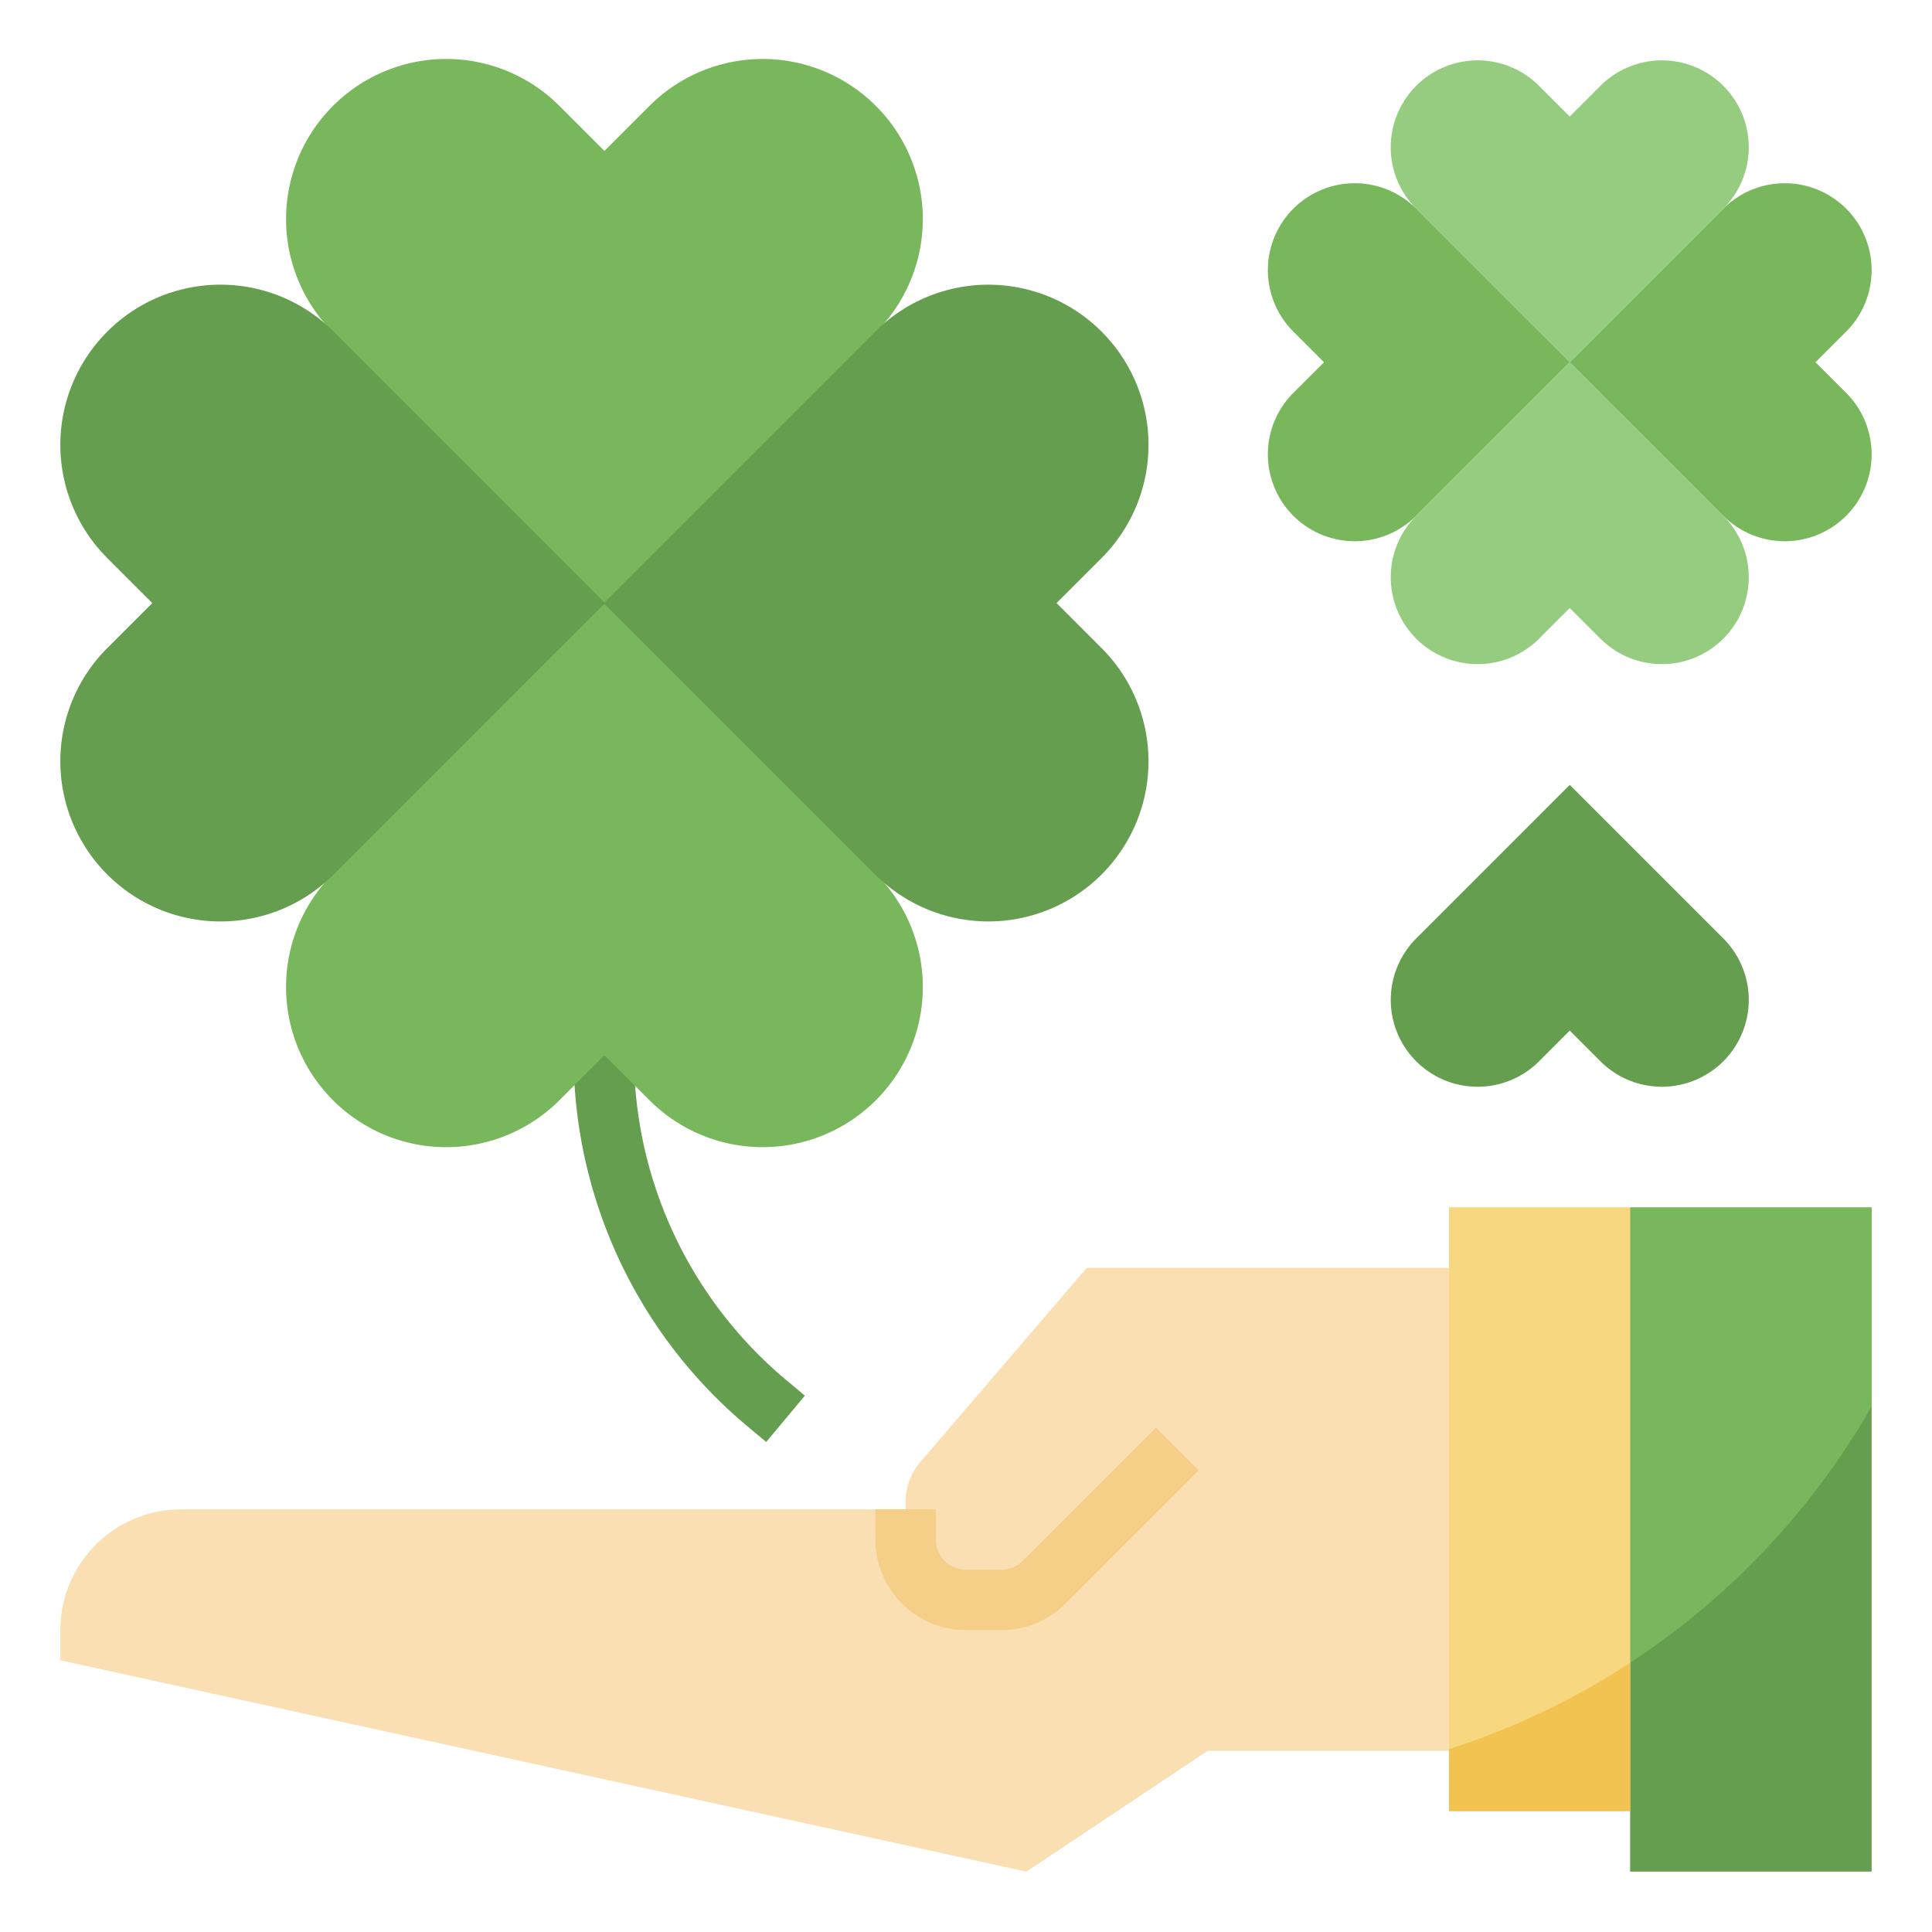 <svg xmlns="http://www.w3.org/2000/svg" id="clover" height="512" viewBox="0 0 64 64" width="512" data-name="Layer 3">
    <path d="m25.382 47.768-.588-.491a16.058 16.058 0 0 1 -5.794-12.319l2-.006a14.073 14.073 0 0 0 5.075 10.789l.588.491z" fill="#669e4f"/>
    <path d="m48 58h-8l-6 4-32-7v-1a4 4 0 0 1 4-4h24v-.26a2 2 0 0 1 .481-1.3l5.519-6.44h12z" fill="#fadfb2"/>
    <path d="m54 40h8v22h-8z" fill="#669e4f" transform="matrix(-1 0 0 -1 116 102)"/>
    <path d="m48 40h6v20h-6z" fill="#f2c351" transform="matrix(-1 0 0 -1 102 100)"/>
    <path d="m33.171 54h-1.171a3 3 0 0 1 -3-3v-1h2v1a1 1 0 0 0 1 1h1.172a1 1 0 0 0 .706-.293l4.415-4.415 1.415 1.415-4.415 4.414a2.98 2.98 0 0 1 -2.122.879z" fill="#f5cf88"/>
    <path d="m20.023 20 8.992-8.992a5.3 5.3 0 0 0 -.259-7.741 5.3 5.3 0 0 0 -7.241.241l-1.492 1.492-1.492-1.492a5.3 5.3 0 0 0 -7.242-.241 5.3 5.3 0 0 0 -.258 7.741z" fill="#78b75b"/>
    <path d="m20.023 19.955 8.992 8.991a5.3 5.3 0 0 1 -.259 7.742 5.3 5.3 0 0 1 -7.241-.241l-1.492-1.492-1.492 1.492a5.3 5.3 0 0 1 -7.242.241 5.3 5.3 0 0 1 -.258-7.742z" fill="#78b75b"/>
    <path d="m20 19.977 8.992-8.992a5.3 5.3 0 0 1 7.741.259 5.3 5.3 0 0 1 -.241 7.241l-1.492 1.492 1.491 1.492a5.3 5.3 0 0 1 .241 7.242 5.3 5.3 0 0 1 -7.741.258z" fill="#669e4f"/>
    <path d="m20.045 19.977-8.991-8.992a5.3 5.3 0 0 0 -7.742.259 5.3 5.3 0 0 0 .241 7.241l1.492 1.492-1.492 1.492a5.3 5.3 0 0 0 -.241 7.242 5.3 5.3 0 0 0 7.742.258z" fill="#669e4f"/>
    <path d="m52 12 5.087-5.087a2.878 2.878 0 0 0 0-4.07 2.878 2.878 0 0 0 -4.07 0l-1.017 1.017-1.017-1.017a2.878 2.878 0 0 0 -4.07 0 2.878 2.878 0 0 0 0 4.07z" fill="#96cc7f"/>
    <path d="m52 12 5.087 5.087a2.878 2.878 0 0 1 0 4.07 2.878 2.878 0 0 1 -4.07 0l-1.017-1.017-1.016 1.017a2.878 2.878 0 0 1 -4.07 0 2.878 2.878 0 0 1 0-4.07z" fill="#96cc7f"/>
    <path d="m52 26 5.087 5.087a2.878 2.878 0 0 1 0 4.07 2.878 2.878 0 0 1 -4.07 0l-1.017-1.017-1.016 1.017a2.878 2.878 0 0 1 -4.07 0 2.878 2.878 0 0 1 0-4.07z" fill="#669e4f"/>
    <g fill="#78b75b">
        <path d="m52 12 5.087-5.087a2.878 2.878 0 0 1 4.07 0 2.878 2.878 0 0 1 0 4.07l-1.017 1.017 1.017 1.016a2.878 2.878 0 0 1 0 4.07 2.878 2.878 0 0 1 -4.07 0z"/>
        <path d="m52 12-5.087-5.087a2.878 2.878 0 0 0 -4.07 0 2.878 2.878 0 0 0 0 4.07l1.017 1.017-1.017 1.016a2.878 2.878 0 0 0 0 4.07 2.878 2.878 0 0 0 4.07 0z"/>
        <path d="m54 55.08a24.97 24.97 0 0 0 8-8.492v-6.588h-8z"/>
    </g>
    <path d="m48 57.941a24.7 24.7 0 0 0 6-2.861v-15.08h-6z" fill="#f7d881"/>
</svg>